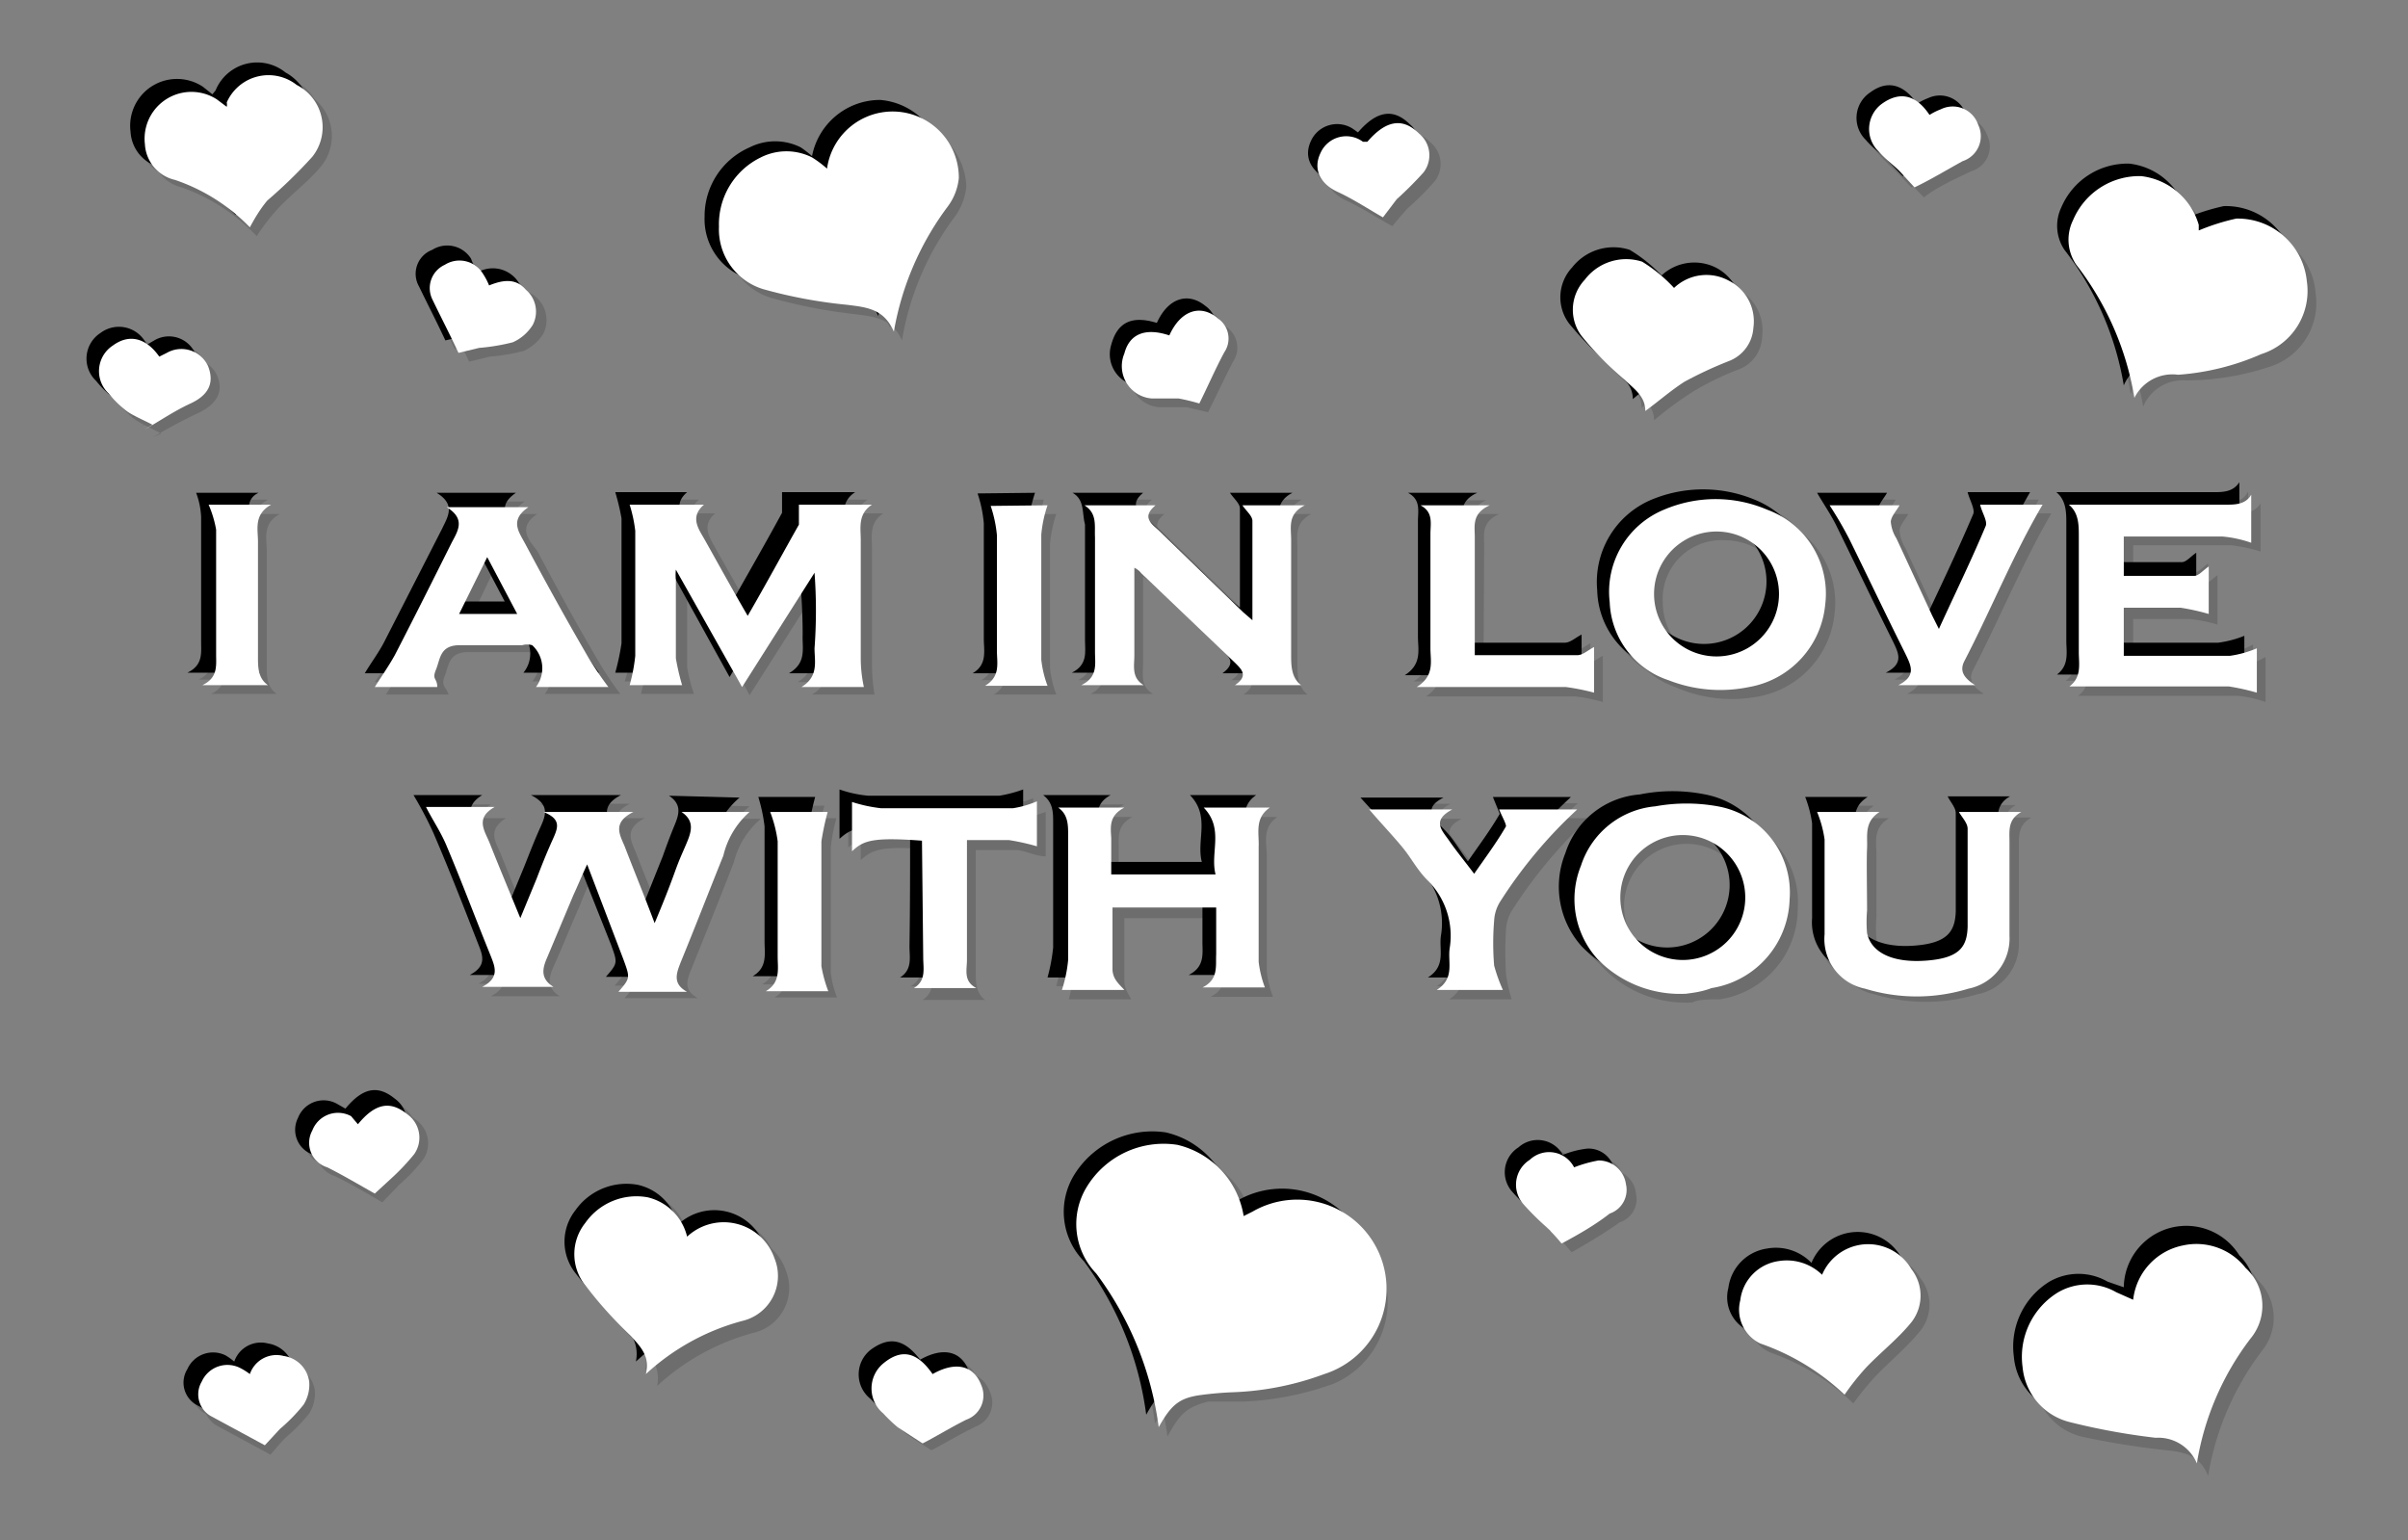 <svg xmlns="http://www.w3.org/2000/svg" viewBox="0 0 38.55 24.66"><rect x="0" y="0" width="38.55" height="24.66" fill="#808080" stroke="none"/><defs><style>.cls-1{isolation:isolate;}.cls-2{opacity:0.15;}.cls-2,.cls-3{mix-blend-mode:multiply;}.cls-4{fill:#fff;}</style></defs><title>convert-FIX-SVG-03</title><g class="cls-1"><g id="Layer_1" data-name="Layer 1"><g class="cls-2"><path d="M18.49,22.79a5.16,5.16,0,0,0-1-2.46,1.13,1.13,0,0,1-.14-1.4,1.48,1.48,0,0,1,1.46-.66,1.38,1.38,0,0,1,1.05,1.13l.15-.07A1.43,1.43,0,1,1,21.15,22a4.81,4.81,0,0,1-1.45.3l-.57,0C18.83,22.33,18.7,22.43,18.49,22.79Z"/><path d="M34.11,6.31a4.63,4.63,0,0,0-.92-2.12.73.73,0,0,1-.06-.73,1.17,1.17,0,0,1,1.09-.7,1.1,1.1,0,0,1,.93.78.51.51,0,0,1,0,.09,3.7,3.7,0,0,1,.6-.18,1.09,1.09,0,0,1,1.13,1,1.06,1.06,0,0,1-.73,1.18,4.14,4.14,0,0,1-1.36.24A.69.69,0,0,0,34.11,6.31Z"/><path d="M13.18,2.64a1.11,1.11,0,0,1,1.1-.9,1.09,1.09,0,0,1,1,1.05,1,1,0,0,1-.17.46,4.55,4.55,0,0,0-.86,2c-.16-.36-.45-.38-.75-.42a8.58,8.58,0,0,1-1.34-.26,1,1,0,0,1-.72-1,1.23,1.23,0,0,1,.68-1.12.89.89,0,0,1,.81,0A1.79,1.79,0,0,1,13.18,2.64Z"/><path d="M34.09,20.76a1,1,0,0,1,1.85-.51A.82.82,0,0,1,36,21.38a4.46,4.46,0,0,0-.85,2,.72.72,0,0,0-.67-.41,10.17,10.17,0,0,1-1.36-.24,1,1,0,0,1-.76-.89,1.18,1.18,0,0,1,.56-1.19.91.91,0,0,1,.93,0A1.27,1.27,0,0,1,34.09,20.76Z"/><path d="M12,12.91a1.25,1.25,0,0,0-.42.69l-.69,1.71c-.07.17-.14.34.1.47H9.84c.19-.22.2-.22.08-.52-.19-.47-.38-.95-.58-1.47-.08.18-.15.34-.21.49-.15.34-.28.69-.43,1-.08.18-.11.34.11.47H7.66c.29-.15.2-.33.13-.51-.23-.59-.46-1.18-.71-1.76a4.3,4.3,0,0,0-.32-.6h1.1c-.31.18-.16.38-.08.57.15.39.31.77.49,1.2l.26-.63c.08-.2.16-.41.25-.61s.18-.38-.14-.54h1.44c-.33.17-.22.36-.14.55.16.39.31.78.49,1.23l.32-.8c.06-.17.12-.33.19-.49s.12-.34-.09-.48Z"/><path d="M13.77,10.92h-1c.29-.17.22-.4.22-.62a10,10,0,0,0-.05-1.21l-1.1,1.84L10.76,9.06a.86.86,0,0,0,0,.17c0,.42,0,.84,0,1.25a2.47,2.47,0,0,0,.11.43H10a2,2,0,0,0,.1-.47c0-.66,0-1.33,0-2A2.32,2.32,0,0,0,10,8h1.19c-.22.19-.1.37,0,.55.23.4.46.8.7,1.24.29-.51.57-1,.83-1.46,0-.08,0-.21,0-.33h1.17c-.24.16-.19.37-.19.58,0,.62,0,1.24,0,1.86A2,2,0,0,0,13.77,10.92Z"/><path d="M17.31,8h1.13c-.24.2-.05.31.08.43l1.32,1.28.16.13c0-.55,0-1.07,0-1.59,0-.08-.1-.16-.16-.25h1c-.27.14-.22.35-.22.55v1.84c0,.18,0,.37.16.5H19.71c.23-.15.12-.26,0-.36L18.22,9.12,18.1,9v1.4c0,.17-.05.36.16.49h-1c.27-.14.21-.34.21-.53V8.54C17.46,8.36,17.51,8.16,17.31,8Z"/><path d="M11,19.75a.85.85,0,0,1,1.39.34.74.74,0,0,1-.52,1,3.67,3.67,0,0,0-1.54.85.58.58,0,0,0-.24-.6,9.49,9.49,0,0,1-.73-.82.8.8,0,0,1,0-1,1,1,0,0,1,1-.42A.86.86,0,0,1,11,19.75Z"/><path d="M25.71,9.59a1.43,1.43,0,0,1,.88-1.49,2.12,2.12,0,0,1,1.64,0,1.44,1.44,0,0,1,.94,1.53,1.48,1.48,0,0,1-1.27,1.33,2.23,2.23,0,0,1-1.28-.11A1.35,1.35,0,0,1,25.71,9.59Zm.72-.14a1,1,0,0,0,1,1,1,1,0,1,0,0-1.95A.93.93,0,0,0,26.43,9.45Z"/><path d="M26.9,15.85a1.81,1.81,0,0,1-1.44-.56,1.45,1.45,0,0,1-.26-1.49,1.38,1.38,0,0,1,1.2-.94,3,3,0,0,1,1,0,1.41,1.41,0,0,1,1.14,1.49,1.47,1.47,0,0,1-1.25,1.42C27.17,15.83,27,15.84,26.9,15.85Zm-1.07-1.54a1,1,0,0,0,2,0,1,1,0,0,0-1-1A1,1,0,0,0,25.83,14.31Z"/><path d="M17.91,15.79h-1a4.1,4.1,0,0,0,.1-.48c0-.65,0-1.31,0-2,0-.16,0-.32-.16-.43H18c-.25.12-.22.3-.22.48V14h1.67c-.08-.35.14-.73-.18-1.06h1.05c-.25.16-.17.4-.17.62,0,.62,0,1.23,0,1.85a1.56,1.56,0,0,0,.1.4h-1c.26-.13.22-.34.22-.53v-.74H17.75c0,.34,0,.69,0,1C17.76,15.62,17.85,15.7,17.91,15.79Z"/><path d="M36.07,10.32V11a1.82,1.82,0,0,0-.45-.1H33.07c.2-.15.15-.35.15-.54V8.53c0-.18.05-.37-.16-.51h2.51c.15,0,.32.05.42-.15v.76a3.94,3.94,0,0,0-.47-.1H34v.64h1.12c.07,0,.15-.09.23-.15v.76a2.39,2.39,0,0,0-.45-.09c-.29,0-.59,0-.9,0v.77h.64c.36,0,.71,0,1.06,0A1.6,1.6,0,0,0,36.07,10.32Z"/><path d="M29,12.9h1c-.25.16-.2.38-.2.58v1a1.34,1.34,0,0,0,0,.35c.06.32.42.49.94.45s.65-.22.66-.55c0-.52,0-1,0-1.57,0-.08-.08-.17-.13-.27h1c-.22.13-.2.31-.2.49,0,.5,0,1,0,1.5a.81.81,0,0,1-.67.84,2.78,2.78,0,0,1-1.64,0,.83.83,0,0,1-.66-.87c0-.51,0-1,0-1.53A1.89,1.89,0,0,0,29,12.9Z"/><path d="M26.74,4.55a.77.77,0,0,1,.88-.12.75.75,0,0,1,.39.76.57.57,0,0,1-.39.53,5.66,5.66,0,0,0-.7.34,6.52,6.52,0,0,0-.64.47c0-.24-.17-.36-.33-.5a6.6,6.6,0,0,1-.69-.71.7.7,0,0,1,0-.9.85.85,0,0,1,.93-.29A3.1,3.1,0,0,1,26.74,4.55Z"/><path d="M3.91,3.58a3.2,3.2,0,0,0-1.2-.76.62.62,0,0,1-.48-.57.75.75,0,0,1,.37-.73.73.73,0,0,1,.79,0l.16.11,0-.06A.73.73,0,0,1,4.72,1.3.77.77,0,0,1,5,2.45c-.21.26-.49.47-.72.71A3.56,3.56,0,0,0,3.91,3.58Z"/><path d="M7,10.92H6a5.43,5.43,0,0,0,.32-.51L7.24,8.6c.09-.19.22-.38-.09-.57H8.4c-.31.21-.15.4-.05.59.33.6.65,1.21,1,1.8.1.18.22.33.33.49H8.52a.46.46,0,0,0-.06-.66.42.42,0,0,0-.16,0c-.34,0-.68,0-1,0s-.32.21-.39.38S7,10.8,7,10.92Zm.76-2.06-.45.92h.93Z"/><path d="M29.11,20.36a.8.8,0,0,1,1.43-.1.68.68,0,0,1,0,.85c-.21.26-.48.48-.72.73a5,5,0,0,0-.35.43,3.69,3.69,0,0,0-1.34-.82.58.58,0,0,1-.33-.69.74.74,0,0,1,.62-.63A.82.82,0,0,1,29.11,20.36Z"/><path d="M31.64,8h1c-.46.8-.82,1.66-1.25,2.49-.09.18,0,.28.18.39H30.33c.3-.15.2-.32.11-.5l-.89-1.83c-.09-.18-.21-.36-.32-.55h1.12c-.05.09-.13.17-.14.26a.79.79,0,0,0,.1.28c.18.41.37.81.56,1.22A2.22,2.22,0,0,1,31,10c.27-.57.52-1.1.75-1.64C31.76,8.29,31.68,8.15,31.64,8Z"/><path d="M24,15.79H23c.3-.19.18-.45.21-.68A1.21,1.21,0,0,0,22.83,14c-.16-.17-.28-.38-.43-.56s-.34-.38-.51-.57h1.33c-.33.17-.16.34,0,.5l.39.52c.18-.26.36-.5.51-.75,0,0-.07-.18-.11-.28h1.25A7.45,7.45,0,0,0,24,14.37a.67.67,0,0,0-.1.31q0,.36,0,.72A2.33,2.33,0,0,0,24,15.79Z"/><path d="M14.71,13.4c-.81-.06-.94,0-1.13.17v-.79a1.9,1.9,0,0,0,.46.1h2.12a1.43,1.43,0,0,0,.38-.1v.71c-.15,0-.3-.08-.45-.1h-.67v1.94c0,.16-.05.35.16.46h-1c.21-.12.16-.32.16-.5Z"/><path d="M23.56,10.43h1.63c.09,0,.17-.08.27-.13V11a2.15,2.15,0,0,0-.44-.09H22.63c.28-.17.21-.41.21-.62,0-.61,0-1.21,0-1.82,0-.16.05-.35-.15-.46h1.1c-.28.13-.23.33-.23.51C23.55,9.16,23.56,9.78,23.56,10.43Z"/><path d="M16.71,8a4.4,4.4,0,0,0-.1.47c0,.67,0,1.33,0,2a2.13,2.13,0,0,0,.1.42h-1c.24-.14.18-.36.19-.56,0-.62,0-1.23,0-1.84a2.05,2.05,0,0,0-.1-.48Z"/><path d="M3.29,8h1c-.28.15-.21.38-.21.59v1.84c0,.16,0,.34.16.45H3.18c.25-.12.22-.31.22-.48,0-.67,0-1.33,0-2A1.74,1.74,0,0,0,3.29,8Z"/><path d="M12.28,12.9h.92a2.08,2.08,0,0,0-.1.47c0,.67,0,1.35,0,2a1.49,1.49,0,0,0,.1.39h-1c.25-.14.19-.36.19-.56,0-.61,0-1.23,0-1.84A4.57,4.57,0,0,0,12.28,12.9Z"/><path d="M30.6,3l-.25-.26A3.34,3.34,0,0,1,30,2.38a.48.48,0,0,1,.06-.76c.27-.2.53-.14.75.18A1.51,1.51,0,0,1,31,1.71a.44.44,0,0,1,.6.26.4.4,0,0,1-.25.57C31.1,2.67,30.85,2.82,30.6,3Z"/><path d="M25,19.85l-.24-.27a3.32,3.32,0,0,1-.38-.37.47.47,0,0,1,.11-.7.46.46,0,0,1,.71.12l0,0a1.43,1.43,0,0,1,.38-.1A.42.42,0,0,1,26,19a.4.4,0,0,1-.26.47C25.48,19.55,25.22,19.7,25,19.85Z"/><path d="M5.67,17.89c.29-.34.52-.38.79-.16a.46.46,0,0,1,.11.64,3.51,3.51,0,0,1-.37.4l-.28.28c-.24-.13-.49-.29-.76-.41a.43.43,0,0,1-.25-.6.45.45,0,0,1,.62-.23Z"/><path d="M22.09,3.42c-.24-.13-.48-.29-.74-.41s-.39-.35-.26-.62a.45.45,0,0,1,.68-.18l.06,0c.3-.35.57-.39.84-.12a.45.45,0,0,1,.06.61,3.49,3.49,0,0,1-.43.43C22.22,3.26,22.15,3.35,22.09,3.42Z"/><path d="M14.87,21.91c.37-.2.66-.14.78.18a.4.4,0,0,1-.23.55l-.71.39-.39-.27a1.2,1.2,0,0,1-.23-.22.5.5,0,0,1,0-.79C14.38,21.53,14.62,21.58,14.87,21.91Z"/><path d="M7.77,4.51c.23-.09.43-.12.6.07a.48.48,0,0,1,.1.56.67.67,0,0,1-.32.28,3.26,3.26,0,0,1-.53.09l-.34.08C7.15,5.32,7,5,6.86,4.73a.41.41,0,0,1,.21-.55.43.43,0,0,1,.61.15S7.73,4.44,7.77,4.51Z"/><path d="M18.66,5.32c.18-.41.5-.51.79-.28a.41.41,0,0,1,.09.55c-.14.27-.27.55-.39.81l-.33-.08c-.15,0-.3,0-.44-.05a.5.5,0,0,1-.44-.66C18,5.29,18.28,5.19,18.66,5.32Z"/><path d="M3.89,21.94c.13-.23.29-.35.54-.29a.49.49,0,0,1,.41.41.6.6,0,0,1-.09.37,3.41,3.41,0,0,1-.37.39l-.25.27-.85-.46a.42.42,0,0,1-.16-.57.46.46,0,0,1,.61-.22A1,1,0,0,1,3.89,21.94Z"/><path d="M2.38,6.74A2.93,2.93,0,0,1,2,6.53a1.42,1.42,0,0,1-.31-.29.48.48,0,0,1,.07-.76.48.48,0,0,1,.74.18l.12-.06a.45.45,0,0,1,.66.21c.12.27,0,.46-.27.6s-.5.28-.75.42Z"/><path d="M18.69,23a5.26,5.26,0,0,0-1-2.46,1.13,1.13,0,0,1-.14-1.4A1.47,1.47,0,0,1,19,18.47a1.38,1.38,0,0,1,1.06,1.13l.15-.07a1.43,1.43,0,1,1,1.15,2.62,4.79,4.79,0,0,1-1.45.29l-.57,0C19,22.53,18.89,22.63,18.69,23Z"/><path d="M34.31,6.51a4.83,4.83,0,0,0-.92-2.13.69.69,0,0,1-.06-.72A1.15,1.15,0,0,1,34.42,3a1.07,1.07,0,0,1,.92.78.92.92,0,0,1,0,.09,2.74,2.74,0,0,1,.6-.18,1.08,1.08,0,0,1,1.13,1,1.07,1.07,0,0,1-.73,1.18A4.23,4.23,0,0,1,35,6.09.69.69,0,0,0,34.31,6.51Z"/><path d="M13.38,2.84a1.11,1.11,0,0,1,1.09-.9,1.09,1.09,0,0,1,1,1.05,1,1,0,0,1-.17.46,4.55,4.55,0,0,0-.86,2c-.16-.36-.45-.38-.75-.42a8.36,8.36,0,0,1-1.34-.26,1,1,0,0,1-.72-1,1.2,1.2,0,0,1,.67-1.12.91.91,0,0,1,.82,0A1.79,1.79,0,0,1,13.38,2.84Z"/><path d="M34.29,21a1,1,0,0,1,1.85-.51.84.84,0,0,1,.07,1.14,4.53,4.53,0,0,0-.86,2c-.13-.33-.38-.38-.66-.41A12.66,12.66,0,0,1,33.32,23a1,1,0,0,1-.75-.89,1.2,1.2,0,0,1,.56-1.2.94.94,0,0,1,.93,0Z"/><path d="M12.18,13.11a1.33,1.33,0,0,0-.43.69c-.22.57-.45,1.14-.68,1.71-.07.17-.14.34.1.47H10c.19-.22.19-.22.08-.52-.19-.48-.38-1-.58-1.47-.08.18-.15.33-.21.49-.15.34-.29.69-.43,1-.08.18-.11.34.1.47H7.86c.29-.15.2-.33.13-.51-.23-.59-.46-1.18-.71-1.76A5.86,5.86,0,0,0,7,13.1h1.1c-.31.19-.16.39-.08.58.15.38.31.77.49,1.2l.26-.63c.08-.2.16-.41.25-.61s.18-.38-.14-.54h1.44c-.33.17-.22.36-.14.55.15.39.31.78.49,1.23l.32-.8c.06-.17.12-.33.19-.5s.12-.33-.09-.47Z"/><path d="M14,11.12H13c.29-.17.21-.4.22-.62a9.88,9.88,0,0,0-.05-1.21L12,11.13,11,9.26a.86.86,0,0,0,0,.17c0,.42,0,.83,0,1.25a2.47,2.47,0,0,0,.11.43h-.85a3.94,3.94,0,0,0,.1-.47c0-.66,0-1.33,0-2a3.63,3.63,0,0,0-.1-.42h1.19c-.22.19-.1.37,0,.55l.7,1.24c.29-.51.57-1,.82-1.46,0-.08,0-.21,0-.33h1.17c-.23.15-.18.37-.18.57,0,.62,0,1.25,0,1.87A2.84,2.84,0,0,0,14,11.12Z"/><path d="M17.51,8.23h1.13c-.24.2-.05.31.08.43L20,9.94l.15.13c0-.56,0-1.07,0-1.59,0-.08-.1-.16-.16-.25h1c-.27.14-.22.35-.22.55v1.84c0,.18,0,.37.16.5H19.91c.22-.16.12-.26,0-.37L18.42,9.32l-.12-.09v1.4c0,.17-.05.36.16.48h-1c.26-.13.21-.34.21-.52V8.74C17.66,8.56,17.71,8.36,17.51,8.23Z"/><path d="M11.19,20a.85.85,0,0,1,1.39.34.74.74,0,0,1-.52,1,3.67,3.67,0,0,0-1.54.85.58.58,0,0,0-.24-.6,7.94,7.94,0,0,1-.73-.82.81.81,0,0,1,0-1,1,1,0,0,1,1-.41A.84.84,0,0,1,11.19,20Z"/><path d="M25.91,9.79a1.42,1.42,0,0,1,.88-1.49,2.12,2.12,0,0,1,1.64,0,1.43,1.43,0,0,1,.94,1.52,1.5,1.5,0,0,1-1.27,1.34A2.23,2.23,0,0,1,26.82,11,1.35,1.35,0,0,1,25.91,9.79Zm.71-.14a1,1,0,0,0,1,1,1,1,0,0,0,1-1,1,1,0,0,0-1-1A.94.94,0,0,0,26.62,9.65Z"/><path d="M27.09,16.05a1.84,1.84,0,0,1-1.43-.56A1.43,1.43,0,0,1,25.4,14a1.36,1.36,0,0,1,1.19-.94,2.65,2.65,0,0,1,1.05,0,1.41,1.41,0,0,1,1.14,1.49A1.47,1.47,0,0,1,27.53,16C27.36,16,27.19,16,27.09,16.05ZM26,14.51a1,1,0,1,0,1-1A1,1,0,0,0,26,14.51Z"/><path d="M18.11,16h-1a2.88,2.88,0,0,0,.09-.48c0-.65,0-1.31,0-2,0-.16,0-.32-.16-.44h1.09c-.25.13-.22.31-.22.49v.58h1.67c-.09-.35.14-.73-.19-1.07h1.06c-.25.17-.17.41-.17.63,0,.62,0,1.23,0,1.84a1.53,1.53,0,0,0,.1.41h-1c.26-.13.22-.34.22-.53V14.7H18c0,.35,0,.7,0,1C18,15.82,18.05,15.89,18.11,16Z"/><path d="M36.27,10.52v.72a1.82,1.82,0,0,0-.45-.1H33.27c.2-.15.15-.36.15-.54V8.72c0-.17,0-.36-.16-.5h2.51c.15,0,.32,0,.42-.16v.77a2.63,2.63,0,0,0-.47-.1H34.15v.63h1.12c.07,0,.14-.09.23-.15V10a2.39,2.39,0,0,0-.45-.09c-.29,0-.59,0-.9,0v.77h.64c.36,0,.71,0,1.06,0A1.7,1.7,0,0,0,36.27,10.52Z"/><path d="M29.24,13.1h1c-.26.16-.2.38-.2.58s0,.68,0,1a2,2,0,0,0,0,.35c.07.32.43.49.95.45s.65-.22.66-.55c0-.52,0-1,0-1.57,0-.09-.08-.17-.13-.27h1c-.22.12-.2.31-.2.49,0,.5,0,1,0,1.5a.82.82,0,0,1-.67.84,2.86,2.86,0,0,1-1.64,0,.83.83,0,0,1-.66-.88c0-.5,0-1,0-1.52A1.89,1.89,0,0,0,29.24,13.1Z"/><path d="M26.94,4.75a.77.77,0,0,1,.88-.12.75.75,0,0,1,.39.76.58.58,0,0,1-.39.53,4.52,4.52,0,0,0-.7.34,5.51,5.51,0,0,0-.64.47c0-.24-.18-.36-.33-.5a6.6,6.6,0,0,1-.69-.71.7.7,0,0,1,.05-.9.84.84,0,0,1,.92-.29A2.42,2.42,0,0,1,26.94,4.75Z"/><path d="M4.11,3.78A3.09,3.09,0,0,0,2.91,3a.62.62,0,0,1-.48-.57.75.75,0,0,1,1.16-.72l.15.12,0-.06A.72.72,0,0,1,4.91,1.5a.77.77,0,0,1,.24,1.15c-.21.26-.49.46-.72.71A3.56,3.56,0,0,0,4.11,3.78Z"/><path d="M7.18,11.12h-1c.1-.17.23-.34.32-.52.31-.59.61-1.2.92-1.8.09-.19.22-.38-.09-.57H8.6c-.31.21-.15.4,0,.59.32.6.65,1.21,1,1.8a5.25,5.25,0,0,0,.33.49H8.72a.48.48,0,0,0-.06-.67.29.29,0,0,0-.16,0c-.34,0-.68,0-1,0s-.31.21-.38.38S7.15,11,7.18,11.12Zm.76-2.06L7.49,10h.93Z"/><path d="M29.31,20.56a.8.8,0,0,1,1.43-.1.68.68,0,0,1,0,.85c-.21.26-.48.48-.72.73a5,5,0,0,0-.35.43,3.69,3.69,0,0,0-1.34-.82A.59.59,0,0,1,28,21a.73.73,0,0,1,.62-.63A.79.79,0,0,1,29.31,20.56Z"/><path d="M31.84,8.22h1c-.47.81-.82,1.67-1.25,2.5-.09.17,0,.28.17.39H30.53c.3-.15.2-.32.11-.51-.3-.6-.59-1.21-.89-1.82-.09-.19-.21-.36-.32-.55h1.12c-.05.09-.13.17-.14.26a.61.61,0,0,0,.09.28L31.07,10l.11.22c.27-.57.52-1.1.75-1.64C32,8.49,31.87,8.35,31.84,8.22Z"/><path d="M24.2,16h-1c.3-.19.18-.45.21-.68A1.22,1.22,0,0,0,23,14.24c-.15-.17-.27-.38-.42-.56s-.34-.38-.51-.57h1.33c-.34.17-.16.34,0,.5l.39.52c.18-.26.36-.5.51-.76,0,0-.07-.17-.11-.27h1.25a7.45,7.45,0,0,0-1.23,1.47.63.63,0,0,0-.1.31,5.77,5.77,0,0,0,0,.72A2.63,2.63,0,0,0,24.2,16Z"/><path d="M14.91,13.6c-.81-.06-.94,0-1.13.17V13a1.9,1.9,0,0,0,.46.1h2.12a2.15,2.15,0,0,0,.38-.1v.71c-.15,0-.3-.08-.45-.1h-.67v1.94c0,.16,0,.35.15.46h-1c.2-.13.15-.32.16-.5Z"/><path d="M23.75,10.63h1.64c.09,0,.17-.08.27-.13v.74a2.39,2.39,0,0,0-.45-.09H22.83c.28-.18.21-.41.21-.62V8.69c0-.17.05-.35-.16-.46H24c-.29.13-.24.33-.24.51Z"/><path d="M16.91,8.23a2.08,2.08,0,0,0-.1.47c0,.67,0,1.33,0,2a1.7,1.7,0,0,0,.1.42h-1c.24-.14.18-.36.18-.56,0-.62,0-1.23,0-1.84a2.05,2.05,0,0,0-.1-.48Z"/><path d="M3.48,8.23h1c-.28.15-.21.38-.21.59v1.84c0,.16,0,.34.16.45H3.38c.25-.12.22-.31.22-.49,0-.66,0-1.32,0-2A1.34,1.34,0,0,0,3.48,8.23Z"/><path d="M12.48,13.1h.91a2.77,2.77,0,0,0-.09.47q0,1,0,2a1.56,1.56,0,0,0,.1.4h-1c.24-.14.19-.36.19-.56,0-.61,0-1.23,0-1.84A2.7,2.7,0,0,0,12.48,13.1Z"/><path d="M30.8,3.16l-.25-.26c-.11-.11-.24-.2-.34-.32a.49.49,0,0,1,.07-.76c.27-.2.53-.14.75.18a1,1,0,0,1,.18-.09.44.44,0,0,1,.6.25.41.41,0,0,1-.25.58C31.29,2.87,31,3,30.8,3.16Z"/><path d="M25.16,20.05c-.07-.08-.15-.18-.24-.27a3.32,3.32,0,0,1-.38-.37.47.47,0,0,1,.11-.7.46.46,0,0,1,.71.12l0,0a1.49,1.49,0,0,1,.39-.1.42.42,0,0,1,.44.38.39.39,0,0,1-.26.46C25.68,19.75,25.42,19.9,25.16,20.05Z"/><path d="M5.87,18.09c.28-.34.52-.38.79-.16a.46.46,0,0,1,.11.64,2.86,2.86,0,0,1-.38.4l-.27.28c-.24-.14-.49-.29-.76-.42a.42.42,0,0,1-.25-.59A.44.44,0,0,1,5.73,18Z"/><path d="M22.29,3.62c-.24-.13-.48-.29-.74-.41s-.4-.35-.27-.62A.46.46,0,0,1,22,2.41l.07,0c.3-.35.57-.39.83-.13a.45.45,0,0,1,.07.62,4.36,4.36,0,0,1-.43.43C22.42,3.46,22.35,3.55,22.29,3.62Z"/><path d="M15.07,22.11c.37-.21.66-.14.78.18a.41.41,0,0,1-.23.55c-.27.13-.53.29-.71.38l-.4-.26a2.39,2.39,0,0,1-.23-.22.5.5,0,0,1,0-.79C14.58,21.73,14.82,21.78,15.07,22.11Z"/><path d="M8,4.71a.49.49,0,0,1,.7.63.72.72,0,0,1-.32.28,3.2,3.2,0,0,1-.54.09l-.33.08c-.13-.28-.28-.57-.42-.86a.41.41,0,0,1,.2-.55.45.45,0,0,1,.62.14Z"/><path d="M18.86,5.51c.18-.4.5-.5.78-.27a.4.4,0,0,1,.1.55c-.14.27-.27.55-.4.81L19,6.52c-.15,0-.3,0-.44,0a.51.51,0,0,1-.45-.66C18.23,5.49,18.47,5.39,18.86,5.51Z"/><path d="M4.09,22.14a.45.45,0,0,1,.54-.29.49.49,0,0,1,.41.41.6.6,0,0,1-.09.37,2.79,2.79,0,0,1-.38.39c-.09.09-.17.19-.24.27l-.85-.46a.41.41,0,0,1-.16-.57A.46.46,0,0,1,3.93,22,1,1,0,0,1,4.09,22.14Z"/><path d="M2.58,6.94c-.13-.07-.27-.13-.4-.21a1.64,1.64,0,0,1-.3-.29A.49.49,0,0,1,2,5.67a.49.49,0,0,1,.74.19l.12-.07A.46.46,0,0,1,3.47,6c.12.27,0,.46-.27.6A7.94,7.94,0,0,0,2.45,7Z"/></g><g class="cls-3"><path d="M18.35,22.65a5.26,5.26,0,0,0-1-2.46,1.13,1.13,0,0,1-.14-1.4,1.47,1.47,0,0,1,1.45-.66,1.38,1.38,0,0,1,1.06,1.13l.15-.07A1.43,1.43,0,1,1,21,21.81a4.79,4.79,0,0,1-1.45.29l-.57,0C18.69,22.19,18.55,22.29,18.35,22.65Z"/><path d="M34,6.17A4.83,4.83,0,0,0,33.05,4,.69.69,0,0,1,33,3.32a1.15,1.15,0,0,1,1.09-.7A1.07,1.07,0,0,1,35,3.4a.92.92,0,0,1,0,.09,3.47,3.47,0,0,1,.6-.19,1.1,1.1,0,0,1,1.13,1A1.07,1.07,0,0,1,36,5.51a4.23,4.23,0,0,1-1.36.24A.69.69,0,0,0,34,6.17Z"/><path d="M13,2.5a1.11,1.11,0,0,1,1.09-.9,1.09,1.09,0,0,1,1,1,1,1,0,0,1-.17.46,4.55,4.55,0,0,0-.86,2c-.16-.37-.45-.38-.76-.42A8.45,8.45,0,0,1,12,4.47a1,1,0,0,1-.72-1A1.2,1.2,0,0,1,12,2.36a.91.91,0,0,1,.82,0A1.79,1.79,0,0,1,13,2.5Z"/><path d="M34,20.61a1,1,0,0,1,1.85-.51.85.85,0,0,1,.07,1.14,4.53,4.53,0,0,0-.86,2c-.13-.33-.38-.38-.66-.41A12.66,12.66,0,0,1,33,22.61a1,1,0,0,1-.76-.89,1.22,1.22,0,0,1,.57-1.2.93.93,0,0,1,.93,0Z"/><path d="M11.84,12.77a1.33,1.33,0,0,0-.43.69l-.68,1.71c-.07.17-.14.34.1.47H9.7c.19-.22.19-.22.08-.52-.19-.48-.38-.95-.58-1.47-.08.18-.15.33-.21.49-.15.34-.29.69-.43,1-.08.18-.11.34.1.47H7.52c.29-.15.2-.33.13-.51-.23-.59-.46-1.18-.71-1.76a5.86,5.86,0,0,0-.32-.61h1.1c-.31.19-.16.39-.08.58.15.38.31.77.49,1.2l.26-.63c.08-.2.16-.41.25-.61s.18-.38-.14-.54H9.94c-.33.17-.22.36-.14.55.15.39.31.78.49,1.23l.32-.8c.06-.17.12-.33.19-.5s.12-.33-.09-.47Z"/><path d="M13.63,10.78h-1c.29-.17.21-.4.22-.62A9.88,9.88,0,0,0,12.78,9l-1.1,1.84L10.62,8.92a.86.86,0,0,0,0,.17c0,.42,0,.83,0,1.25a2.47,2.47,0,0,0,.11.43H9.85a3.94,3.94,0,0,0,.1-.47c0-.66,0-1.33,0-2a3.63,3.63,0,0,0-.1-.42H11c-.22.19-.1.37,0,.55l.7,1.24c.29-.51.57-1,.82-1.46,0-.08,0-.21,0-.33h1.17c-.23.15-.18.37-.18.57,0,.62,0,1.25,0,1.87A2.84,2.84,0,0,0,13.63,10.78Z"/><path d="M17.17,7.89H18.3c-.24.2-.05.31.08.43L19.7,9.6l.15.13c0-.56,0-1.07,0-1.59,0-.08-.1-.16-.16-.25h1c-.27.14-.22.35-.22.55v1.84c0,.18,0,.37.16.5H19.57c.22-.16.11-.26,0-.37L18.08,9,18,8.89v1.4c0,.17-.05.36.16.48h-1c.26-.13.21-.34.21-.52V8.4C17.32,8.22,17.37,8,17.17,7.89Z"/><path d="M10.85,19.61a.85.85,0,0,1,1.39.34.74.74,0,0,1-.52,1,3.67,3.67,0,0,0-1.54.85.58.58,0,0,0-.24-.6,7.94,7.94,0,0,1-.73-.82.81.81,0,0,1,0-1,1,1,0,0,1,1-.41A.84.84,0,0,1,10.85,19.61Z"/><path d="M25.57,9.45A1.43,1.43,0,0,1,26.44,8a2.15,2.15,0,0,1,1.65,0A1.45,1.45,0,0,1,29,9.45a1.5,1.5,0,0,1-1.27,1.34,2.27,2.27,0,0,1-1.29-.11A1.35,1.35,0,0,1,25.57,9.45Zm.71-.14a1,1,0,0,0,1,1,1,1,0,0,0,1-1,1,1,0,0,0-1-1A.94.94,0,0,0,26.28,9.31Z"/><path d="M26.75,15.71a1.84,1.84,0,0,1-1.43-.56,1.43,1.43,0,0,1-.26-1.49,1.36,1.36,0,0,1,1.19-.94,2.65,2.65,0,0,1,1.05,0,1.41,1.41,0,0,1,1.14,1.49,1.47,1.47,0,0,1-1.25,1.42C27,15.69,26.85,15.7,26.75,15.71Zm-1.06-1.54a1,1,0,1,0,1-1A1,1,0,0,0,25.69,14.17Z"/><path d="M17.77,15.65h-1a2.88,2.88,0,0,0,.09-.48c0-.65,0-1.31,0-2,0-.16,0-.32-.16-.44h1.08c-.24.13-.21.31-.21.49v.58h1.67c-.09-.35.14-.73-.19-1.07h1.06c-.25.17-.17.41-.18.63,0,.62,0,1.23,0,1.84a1.53,1.53,0,0,0,.1.41h-1c.26-.13.22-.34.22-.53v-.75H17.61c0,.35,0,.7,0,1C17.62,15.48,17.71,15.55,17.77,15.65Z"/><path d="M35.93,10.18v.72a1.82,1.82,0,0,0-.45-.1H32.93c.2-.15.15-.36.15-.54V8.38c0-.17,0-.37-.16-.5h2.51c.15,0,.32,0,.42-.16v.77a2.63,2.63,0,0,0-.47-.1c-.52,0-1,0-1.57,0V9h1.12c.07,0,.14-.09.23-.15v.76a2.39,2.39,0,0,0-.45-.09c-.29,0-.59,0-.9,0v.77h.64c.36,0,.71,0,1.06,0A1.7,1.7,0,0,0,35.93,10.18Z"/><path d="M28.9,12.76h1c-.26.16-.2.38-.2.58s0,.68,0,1a2.06,2.06,0,0,0,0,.35c.07.32.43.49.95.45s.65-.22.66-.55c0-.52,0-1,0-1.57,0-.09-.08-.17-.13-.27h1c-.22.12-.2.31-.2.49,0,.5,0,1,0,1.5a.82.82,0,0,1-.67.84,2.86,2.86,0,0,1-1.64,0,.83.83,0,0,1-.66-.88c0-.5,0-1,0-1.52A1.89,1.89,0,0,0,28.9,12.76Z"/><path d="M26.6,4.41a.77.77,0,0,1,.88-.12.75.75,0,0,1,.39.76.58.58,0,0,1-.39.53,4.52,4.52,0,0,0-.7.34,5.51,5.51,0,0,0-.64.47c0-.24-.18-.36-.33-.51a5.7,5.7,0,0,1-.69-.7.7.7,0,0,1,.05-.9A.84.84,0,0,1,26.09,4,2.42,2.42,0,0,1,26.6,4.41Z"/><path d="M3.77,3.44a3.09,3.09,0,0,0-1.2-.76.62.62,0,0,1-.48-.57.75.75,0,0,1,1.16-.72l.15.12.05-.06a.72.72,0,0,1,1.12-.29.77.77,0,0,1,.24,1.15c-.21.26-.49.46-.72.71A3.56,3.56,0,0,0,3.77,3.44Z"/><path d="M6.84,10.78h-1c.1-.17.23-.34.32-.52l.92-1.8c.09-.19.22-.38-.09-.57H8.26c-.31.21-.15.4,0,.59.32.6.65,1.21,1,1.8a5.25,5.25,0,0,0,.33.49H8.38a.48.48,0,0,0-.06-.67.29.29,0,0,0-.16,0c-.34,0-.68,0-1,0s-.31.21-.38.38S6.81,10.66,6.84,10.78ZM7.6,8.72l-.45.91h.93Z"/><path d="M29,20.22a.8.8,0,0,1,1.43-.1.68.68,0,0,1,0,.85c-.21.26-.48.48-.72.73a5,5,0,0,0-.35.43A3.69,3.69,0,0,0,28,21.31a.59.59,0,0,1-.33-.69.73.73,0,0,1,.62-.63A.79.79,0,0,1,29,20.22Z"/><path d="M31.5,7.88h1c-.47.81-.82,1.67-1.25,2.5-.09.17,0,.28.17.39H30.19c.3-.15.2-.32.11-.51-.3-.6-.59-1.21-.89-1.82-.09-.19-.21-.36-.32-.55h1.12c-.05.09-.13.17-.14.26a.61.61,0,0,0,.09.28l.57,1.22.11.22c.27-.57.52-1.1.75-1.64C31.62,8.15,31.53,8,31.5,7.88Z"/><path d="M23.86,15.65h-1c.3-.19.17-.45.21-.68a1.22,1.22,0,0,0-.36-1.07c-.15-.17-.27-.38-.42-.56s-.34-.38-.51-.57h1.33c-.34.17-.16.34,0,.5s.24.32.39.52c.18-.26.36-.5.51-.76,0,0-.07-.17-.11-.27h1.25a7.45,7.45,0,0,0-1.23,1.47.63.63,0,0,0-.1.31,5.77,5.77,0,0,0,0,.72A2.63,2.63,0,0,0,23.86,15.65Z"/><path d="M14.57,13.26c-.81-.06-.94,0-1.13.17v-.79a1.9,1.9,0,0,0,.46.1H16a2.15,2.15,0,0,0,.38-.1v.71a3.63,3.63,0,0,0-.45-.1h-.67v1.94c0,.16,0,.35.15.46h-1c.2-.13.15-.32.15-.5C14.57,14.53,14.57,13.9,14.57,13.26Z"/><path d="M23.41,10.29h1.64c.09,0,.17-.08.27-.13v.74a2.39,2.39,0,0,0-.45-.09H22.49c.28-.18.21-.41.21-.62V8.35c0-.17.05-.35-.16-.46h1.11c-.29.13-.24.33-.24.51Z"/><path d="M16.57,7.89a2.08,2.08,0,0,0-.1.47c0,.67,0,1.33,0,2a1.7,1.7,0,0,0,.1.42h-1c.24-.14.18-.36.18-.56,0-.62,0-1.23,0-1.84a2.05,2.05,0,0,0-.1-.48Z"/><path d="M3.14,7.89h1C3.9,8,4,8.27,4,8.47v1.85c0,.16,0,.34.16.45H3c.25-.12.22-.31.22-.49,0-.66,0-1.32,0-2A1.27,1.27,0,0,0,3.14,7.89Z"/><path d="M12.14,12.76h.91a4.4,4.4,0,0,0-.1.47c0,.67,0,1.34,0,2a1.56,1.56,0,0,0,.1.4h-1c.24-.14.19-.36.19-.56,0-.61,0-1.23,0-1.84A2.7,2.7,0,0,0,12.14,12.76Z"/><path d="M30.46,2.82l-.25-.26c-.11-.11-.24-.2-.34-.32a.49.49,0,0,1,.07-.76c.27-.2.53-.14.75.18a1,1,0,0,1,.18-.09.44.44,0,0,1,.6.25.41.41,0,0,1-.25.58C31,2.53,30.7,2.68,30.46,2.82Z"/><path d="M24.82,19.71c-.07-.08-.15-.18-.24-.27a3.32,3.32,0,0,1-.38-.37.47.47,0,0,1,.11-.7.46.46,0,0,1,.71.12l0,0a1.49,1.49,0,0,1,.39-.1.42.42,0,0,1,.44.38.39.39,0,0,1-.26.46C25.34,19.41,25.08,19.56,24.82,19.71Z"/><path d="M5.53,17.75c.28-.34.52-.38.79-.16a.46.46,0,0,1,.11.64,2.86,2.86,0,0,1-.38.4l-.27.28c-.24-.14-.49-.29-.76-.42a.42.42,0,0,1-.25-.59.44.44,0,0,1,.62-.23Z"/><path d="M22,3.28c-.24-.13-.48-.29-.74-.41s-.4-.35-.27-.62a.46.46,0,0,1,.68-.18l.07.05c.3-.35.57-.39.83-.13a.45.45,0,0,1,.07.62,4.36,4.36,0,0,1-.43.43C22.08,3.12,22,3.21,22,3.28Z"/><path d="M14.73,21.77c.37-.21.66-.14.78.18a.41.41,0,0,1-.23.55c-.27.13-.53.29-.71.38l-.4-.26a2.39,2.39,0,0,1-.23-.22.5.5,0,0,1,0-.79C14.24,21.39,14.48,21.44,14.73,21.77Z"/><path d="M7.63,4.37a.49.49,0,0,1,.7.63A.72.72,0,0,1,8,5.28a3.2,3.2,0,0,1-.54.09l-.33.08c-.13-.28-.28-.57-.42-.86A.41.41,0,0,1,6.92,4a.45.45,0,0,1,.62.14Z"/><path d="M18.52,5.17c.18-.4.5-.5.78-.27a.4.4,0,0,1,.1.55c-.14.27-.27.55-.4.81l-.32-.08c-.15,0-.3,0-.44,0a.51.51,0,0,1-.45-.66C17.89,5.15,18.13,5.05,18.52,5.17Z"/><path d="M3.75,21.8a.45.45,0,0,1,.54-.29.49.49,0,0,1,.41.41.6.6,0,0,1-.09.37,2.79,2.79,0,0,1-.38.39c-.09.09-.17.19-.24.27l-.85-.46A.41.41,0,0,1,3,21.92a.45.45,0,0,1,.61-.22A1,1,0,0,1,3.75,21.8Z"/><path d="M2.24,6.6c-.13-.07-.27-.13-.4-.21a1.64,1.64,0,0,1-.3-.29.49.49,0,0,1,.07-.77.49.49,0,0,1,.74.19l.12-.07a.46.46,0,0,1,.66.22c.12.27,0,.46-.27.6a7.94,7.94,0,0,0-.75.42Z"/></g><path class="cls-4" d="M18.55,22.85a5.26,5.26,0,0,0-1-2.46A1.14,1.14,0,0,1,17.4,19a1.44,1.44,0,0,1,1.45-.67,1.4,1.4,0,0,1,1.06,1.14l.14-.07A1.43,1.43,0,1,1,21.2,22a4.67,4.67,0,0,1-1.44.29,5.48,5.48,0,0,0-.57.05C18.88,22.39,18.75,22.49,18.55,22.85Z"/><path class="cls-4" d="M34.17,6.37a4.73,4.73,0,0,0-.93-2.13.71.71,0,0,1-.05-.72,1.15,1.15,0,0,1,1.09-.7,1.09,1.09,0,0,1,.92.78l0,.09a3.47,3.47,0,0,1,.6-.19,1.11,1.11,0,0,1,1.13,1,1.06,1.06,0,0,1-.73,1.17A4,4,0,0,1,34.87,6,.68.68,0,0,0,34.17,6.37Z"/><path class="cls-4" d="M13.24,2.7a1.06,1.06,0,0,1,2.11.15.91.91,0,0,1-.18.46,4.66,4.66,0,0,0-.86,2c-.16-.37-.44-.39-.75-.43a7.71,7.71,0,0,1-1.34-.25,1,1,0,0,1-.71-1,1.19,1.19,0,0,1,.67-1.11.91.91,0,0,1,.82,0A1.79,1.79,0,0,1,13.24,2.7Z"/><path class="cls-4" d="M34.15,20.81a1,1,0,0,1,.8-.87,1,1,0,0,1,1,.36.82.82,0,0,1,.08,1.13,4.46,4.46,0,0,0-.86,2,.67.67,0,0,0-.66-.41,10.64,10.64,0,0,1-1.37-.25,1,1,0,0,1-.76-.88,1.21,1.21,0,0,1,.57-1.2.93.93,0,0,1,.93,0Z"/><path class="cls-4" d="M12,13a1.34,1.34,0,0,0-.42.7c-.23.57-.45,1.14-.68,1.7-.07.18-.14.35.1.48H9.9c.19-.22.19-.22.08-.52L9.4,13.84c-.09.19-.15.34-.22.49l-.42,1c-.08.18-.11.34.1.47H7.72c.29-.15.2-.33.13-.51-.24-.59-.46-1.18-.71-1.77-.09-.21-.22-.4-.32-.6h1.1c-.32.18-.16.38-.08.58.15.38.31.76.49,1.2l.26-.63c.08-.21.16-.41.25-.61S9,13.12,8.7,13h1.44c-.34.17-.22.36-.14.55.15.39.31.78.48,1.23.13-.31.23-.56.32-.81s.13-.32.2-.49.12-.34-.09-.48Z"/><path class="cls-4" d="M13.83,11h-1c.28-.17.21-.41.21-.62a8.2,8.2,0,0,0,0-1.21L11.88,11,10.82,9.12a.86.86,0,0,0,0,.17c0,.42,0,.83,0,1.25a3.77,3.77,0,0,0,.1.43h-.84a2.77,2.77,0,0,0,.09-.47c0-.67,0-1.33,0-2a2.26,2.26,0,0,0-.09-.42h1.19c-.22.19-.1.37,0,.54.23.41.45.81.7,1.24.29-.5.56-1,.82-1.46,0-.07,0-.2,0-.32h1.17c-.23.15-.18.37-.18.57,0,.62,0,1.24,0,1.87A2.17,2.17,0,0,0,13.83,11Z"/><path class="cls-4" d="M17.36,8.09H18.5c-.24.2-.05.3.07.42L19.9,9.8l.15.13c0-.56,0-1.08,0-1.59,0-.08-.1-.16-.16-.25h1c-.28.14-.22.35-.22.55v1.84c0,.17,0,.37.16.49H19.77c.22-.15.11-.25,0-.36l-1.5-1.43a.37.37,0,0,0-.11-.09v1.4c0,.17-.05.36.15.48h-1c.27-.13.22-.34.22-.53V8.6C17.52,8.42,17.57,8.22,17.36,8.09Z"/><path class="cls-4" d="M11,19.8a.86.86,0,0,1,1.4.35.74.74,0,0,1-.52,1,3.67,3.67,0,0,0-1.54.85c.07-.29-.09-.44-.24-.61a6.94,6.94,0,0,1-.73-.81.8.8,0,0,1,0-1,1,1,0,0,1,1-.41A.85.85,0,0,1,11,19.8Z"/><path class="cls-4" d="M25.77,9.64a1.42,1.42,0,0,1,.87-1.48,2.1,2.1,0,0,1,1.65,0,1.43,1.43,0,0,1,.93,1.52A1.48,1.48,0,0,1,28,11a2.27,2.27,0,0,1-1.29-.11A1.37,1.37,0,0,1,25.77,9.64Zm.71-.13a1,1,0,0,0,2,0,1,1,0,0,0-2,0Z"/><path class="cls-4" d="M27,15.91a1.84,1.84,0,0,1-1.43-.56,1.43,1.43,0,0,1-.26-1.49,1.38,1.38,0,0,1,1.19-.95,2.8,2.8,0,0,1,1,0,1.4,1.4,0,0,1,1.15,1.49,1.48,1.48,0,0,1-1.25,1.42C27.22,15.89,27.05,15.9,27,15.91Zm-1.06-1.54a1,1,0,0,0,1,1,1,1,0,0,0,1-1,1,1,0,0,0-2,0Z"/><path class="cls-4" d="M18,15.85H17a2.16,2.16,0,0,0,.1-.48c0-.66,0-1.31,0-2,0-.16,0-.33-.16-.44H18c-.25.13-.22.31-.21.49V14h1.67c-.09-.35.14-.73-.19-1.07h1.06c-.25.17-.17.41-.18.63,0,.61,0,1.23,0,1.84a1.74,1.74,0,0,0,.1.41h-1c.26-.13.21-.34.22-.53v-.75H17.81c0,.35,0,.7,0,1C17.82,15.68,17.91,15.75,18,15.85Z"/><path class="cls-4" d="M36.13,10.38v.71a3.63,3.63,0,0,0-.45-.1H33.13c.2-.15.15-.36.15-.55V8.58c0-.17,0-.37-.16-.5h2.51c.15,0,.32,0,.41-.16v.77a1.9,1.9,0,0,0-.46-.1H34v.63h1.13c.07,0,.14-.09.23-.15v.76a3.63,3.63,0,0,0-.45-.1H34v.77h1.7A1.7,1.7,0,0,0,36.13,10.38Z"/><path class="cls-4" d="M29.09,13h1c-.25.16-.19.38-.2.58s0,.68,0,1a2.11,2.11,0,0,0,0,.36c.07.32.42.48.95.44s.65-.22.66-.54c0-.53,0-1.05,0-1.57,0-.09-.08-.17-.14-.27h1c-.22.12-.19.3-.19.48,0,.5,0,1,0,1.5a.82.82,0,0,1-.66.85,2.81,2.81,0,0,1-1.65,0,.81.81,0,0,1-.65-.87c0-.5,0-1,0-1.52A1.82,1.82,0,0,0,29.09,13Z"/><path class="cls-4" d="M26.8,4.61a.75.75,0,0,1,.87-.12.73.73,0,0,1,.4.76.61.61,0,0,1-.39.53,6.51,6.51,0,0,0-.71.33c-.22.14-.41.31-.63.47,0-.24-.18-.35-.33-.5a5.07,5.07,0,0,1-.69-.7.7.7,0,0,1,.05-.9.83.83,0,0,1,.92-.29A2.42,2.42,0,0,1,26.8,4.61Z"/><path class="cls-4" d="M4,3.64a3,3,0,0,0-1.2-.76.62.62,0,0,1-.48-.57.75.75,0,0,1,1.15-.72l.16.12a.18.18,0,0,0,0-.07.73.73,0,0,1,1.12-.28A.76.76,0,0,1,5,2.51a8,8,0,0,1-.72.7C4.17,3.34,4.08,3.49,4,3.64Z"/><path class="cls-4" d="M7,11h-1c.1-.16.22-.33.32-.51.31-.6.61-1.2.91-1.8.1-.19.23-.38-.08-.57H8.46c-.31.21-.15.4-.05.59.32.6.65,1.2,1,1.8a5.25,5.25,0,0,0,.33.49H8.58a.5.5,0,0,0-.06-.67.29.29,0,0,0-.16,0c-.34,0-.68,0-1,0s-.31.22-.38.39S7,10.85,7,11ZM7.8,8.92l-.45.91h.93Z"/><path class="cls-4" d="M29.17,20.41a.8.8,0,0,1,1.43-.09.69.69,0,0,1,0,.85c-.21.26-.49.48-.72.72a4,4,0,0,0-.35.44,3.74,3.74,0,0,0-1.35-.82.6.6,0,0,1-.32-.69.72.72,0,0,1,.62-.63A.81.81,0,0,1,29.17,20.41Z"/><path class="cls-4" d="M31.7,8.08h1c-.47.8-.82,1.67-1.25,2.5-.09.17,0,.28.17.39H30.39c.3-.15.2-.32.11-.51-.3-.6-.59-1.21-.89-1.82a6.05,6.05,0,0,0-.32-.55h1.12c-.05.09-.13.17-.14.26a.58.58,0,0,0,.09.27l.57,1.23.11.22c.26-.57.52-1.1.75-1.65C31.82,8.34,31.73,8.21,31.7,8.08Z"/><path class="cls-4" d="M24.06,15.85H23c.3-.19.17-.45.21-.68a1.25,1.25,0,0,0-.36-1.08c-.16-.16-.27-.37-.42-.55s-.34-.38-.51-.58h1.33c-.34.18-.16.34-.05.5s.25.33.4.53c.18-.26.36-.5.51-.76,0-.05-.07-.17-.11-.27h1.25a7.45,7.45,0,0,0-1.23,1.47.63.63,0,0,0-.1.31,4.33,4.33,0,0,0,0,.72A2.63,2.63,0,0,0,24.06,15.85Z"/><path class="cls-4" d="M14.76,13.46c-.8-.06-.94,0-1.12.17v-.79a2.36,2.36,0,0,0,.46.1h2.12a1.59,1.59,0,0,0,.38-.11v.72a3.63,3.63,0,0,0-.45-.1c-.22,0-.43,0-.67,0v.92c0,.34,0,.68,0,1,0,.16-.06.34.15.45h-1c.2-.12.15-.31.15-.49Z"/><path class="cls-4" d="M23.61,10.49h1.64c.09,0,.17-.08.27-.13v.73a3.58,3.58,0,0,0-.45-.09H22.68c.29-.18.22-.41.22-.62V8.55c0-.17.05-.35-.16-.46h1.11c-.29.13-.24.33-.24.51Z"/><path class="cls-4" d="M16.77,8.09a2,2,0,0,0-.1.47c0,.66,0,1.33,0,2a1.7,1.7,0,0,0,.1.42h-1c.25-.15.19-.36.19-.56,0-.62,0-1.23,0-1.85a2.08,2.08,0,0,0-.1-.47Z"/><path class="cls-4" d="M3.34,8.08h1c-.28.16-.21.39-.21.59v1.85c0,.16,0,.34.16.45H3.24c.25-.12.22-.31.22-.49,0-.66,0-1.32,0-2A1.8,1.8,0,0,0,3.34,8.08Z"/><path class="cls-4" d="M12.33,13h.92a4.4,4.4,0,0,0-.1.47q0,1,0,2a2.19,2.19,0,0,0,.11.4h-1c.24-.14.19-.36.19-.56,0-.62,0-1.23,0-1.84A2.05,2.05,0,0,0,12.33,13Z"/><path class="cls-4" d="M30.65,3l-.24-.26c-.11-.11-.24-.2-.34-.32a.5.5,0,0,1,.06-.76c.28-.2.54-.15.76.18a1,1,0,0,1,.18-.09.43.43,0,0,1,.6.25.42.42,0,0,1-.25.58C31.15,2.73,30.9,2.88,30.65,3Z"/><path class="cls-4" d="M25,19.91a3,3,0,0,0-.25-.27,4.31,4.31,0,0,1-.37-.37.47.47,0,0,1,.11-.7.45.45,0,0,1,.71.12l0,0a2.09,2.09,0,0,1,.39-.11.44.44,0,0,1,.44.38.4.4,0,0,1-.26.47C25.54,19.61,25.28,19.76,25,19.91Z"/><path class="cls-4" d="M5.73,18c.28-.34.52-.38.79-.16a.46.46,0,0,1,.11.64,3.59,3.59,0,0,1-.38.4L6,19.11c-.25-.14-.5-.29-.76-.42A.41.41,0,0,1,5,18.1a.44.44,0,0,1,.62-.23Z"/><path class="cls-4" d="M22.14,3.48c-.23-.13-.47-.29-.73-.41s-.4-.35-.27-.62a.45.45,0,0,1,.68-.18l.07,0c.3-.35.57-.39.83-.13a.45.45,0,0,1,.07.62,5.81,5.81,0,0,1-.43.43Z"/><path class="cls-4" d="M14.93,22c.37-.21.66-.14.78.18a.41.41,0,0,1-.24.55c-.26.13-.52.29-.7.38l-.4-.26a2.39,2.39,0,0,1-.23-.22.52.52,0,0,1,0-.8C14.43,21.59,14.68,21.64,14.93,22Z"/><path class="cls-4" d="M7.83,4.57c.22-.09.43-.12.59.07a.46.46,0,0,1,.11.56.72.72,0,0,1-.32.28,3.2,3.2,0,0,1-.54.09l-.33.08c-.13-.28-.28-.57-.42-.86a.41.41,0,0,1,.2-.55.44.44,0,0,1,.61.14A1.09,1.09,0,0,1,7.83,4.57Z"/><path class="cls-4" d="M18.72,5.37c.18-.4.5-.51.78-.27a.39.39,0,0,1,.1.54c-.15.28-.27.56-.4.82a3.23,3.23,0,0,0-.33-.08c-.14,0-.29,0-.43,0A.52.52,0,0,1,18,5.66C18.08,5.35,18.33,5.24,18.72,5.37Z"/><path class="cls-4" d="M4,22a.45.45,0,0,1,.54-.29.48.48,0,0,1,.41.41.6.6,0,0,1-.09.37,2.79,2.79,0,0,1-.38.39l-.24.26-.85-.46a.4.4,0,0,1-.16-.56.45.45,0,0,1,.61-.22A1,1,0,0,1,4,22Z"/><path class="cls-4" d="M2.44,6.8c-.13-.07-.28-.13-.4-.21a1.64,1.64,0,0,1-.3-.29.49.49,0,0,1,.07-.77c.26-.19.53-.12.74.18l.12-.06a.47.47,0,0,1,.66.21c.11.28,0,.47-.28.6s-.49.28-.74.42Z"/></g></g></svg>